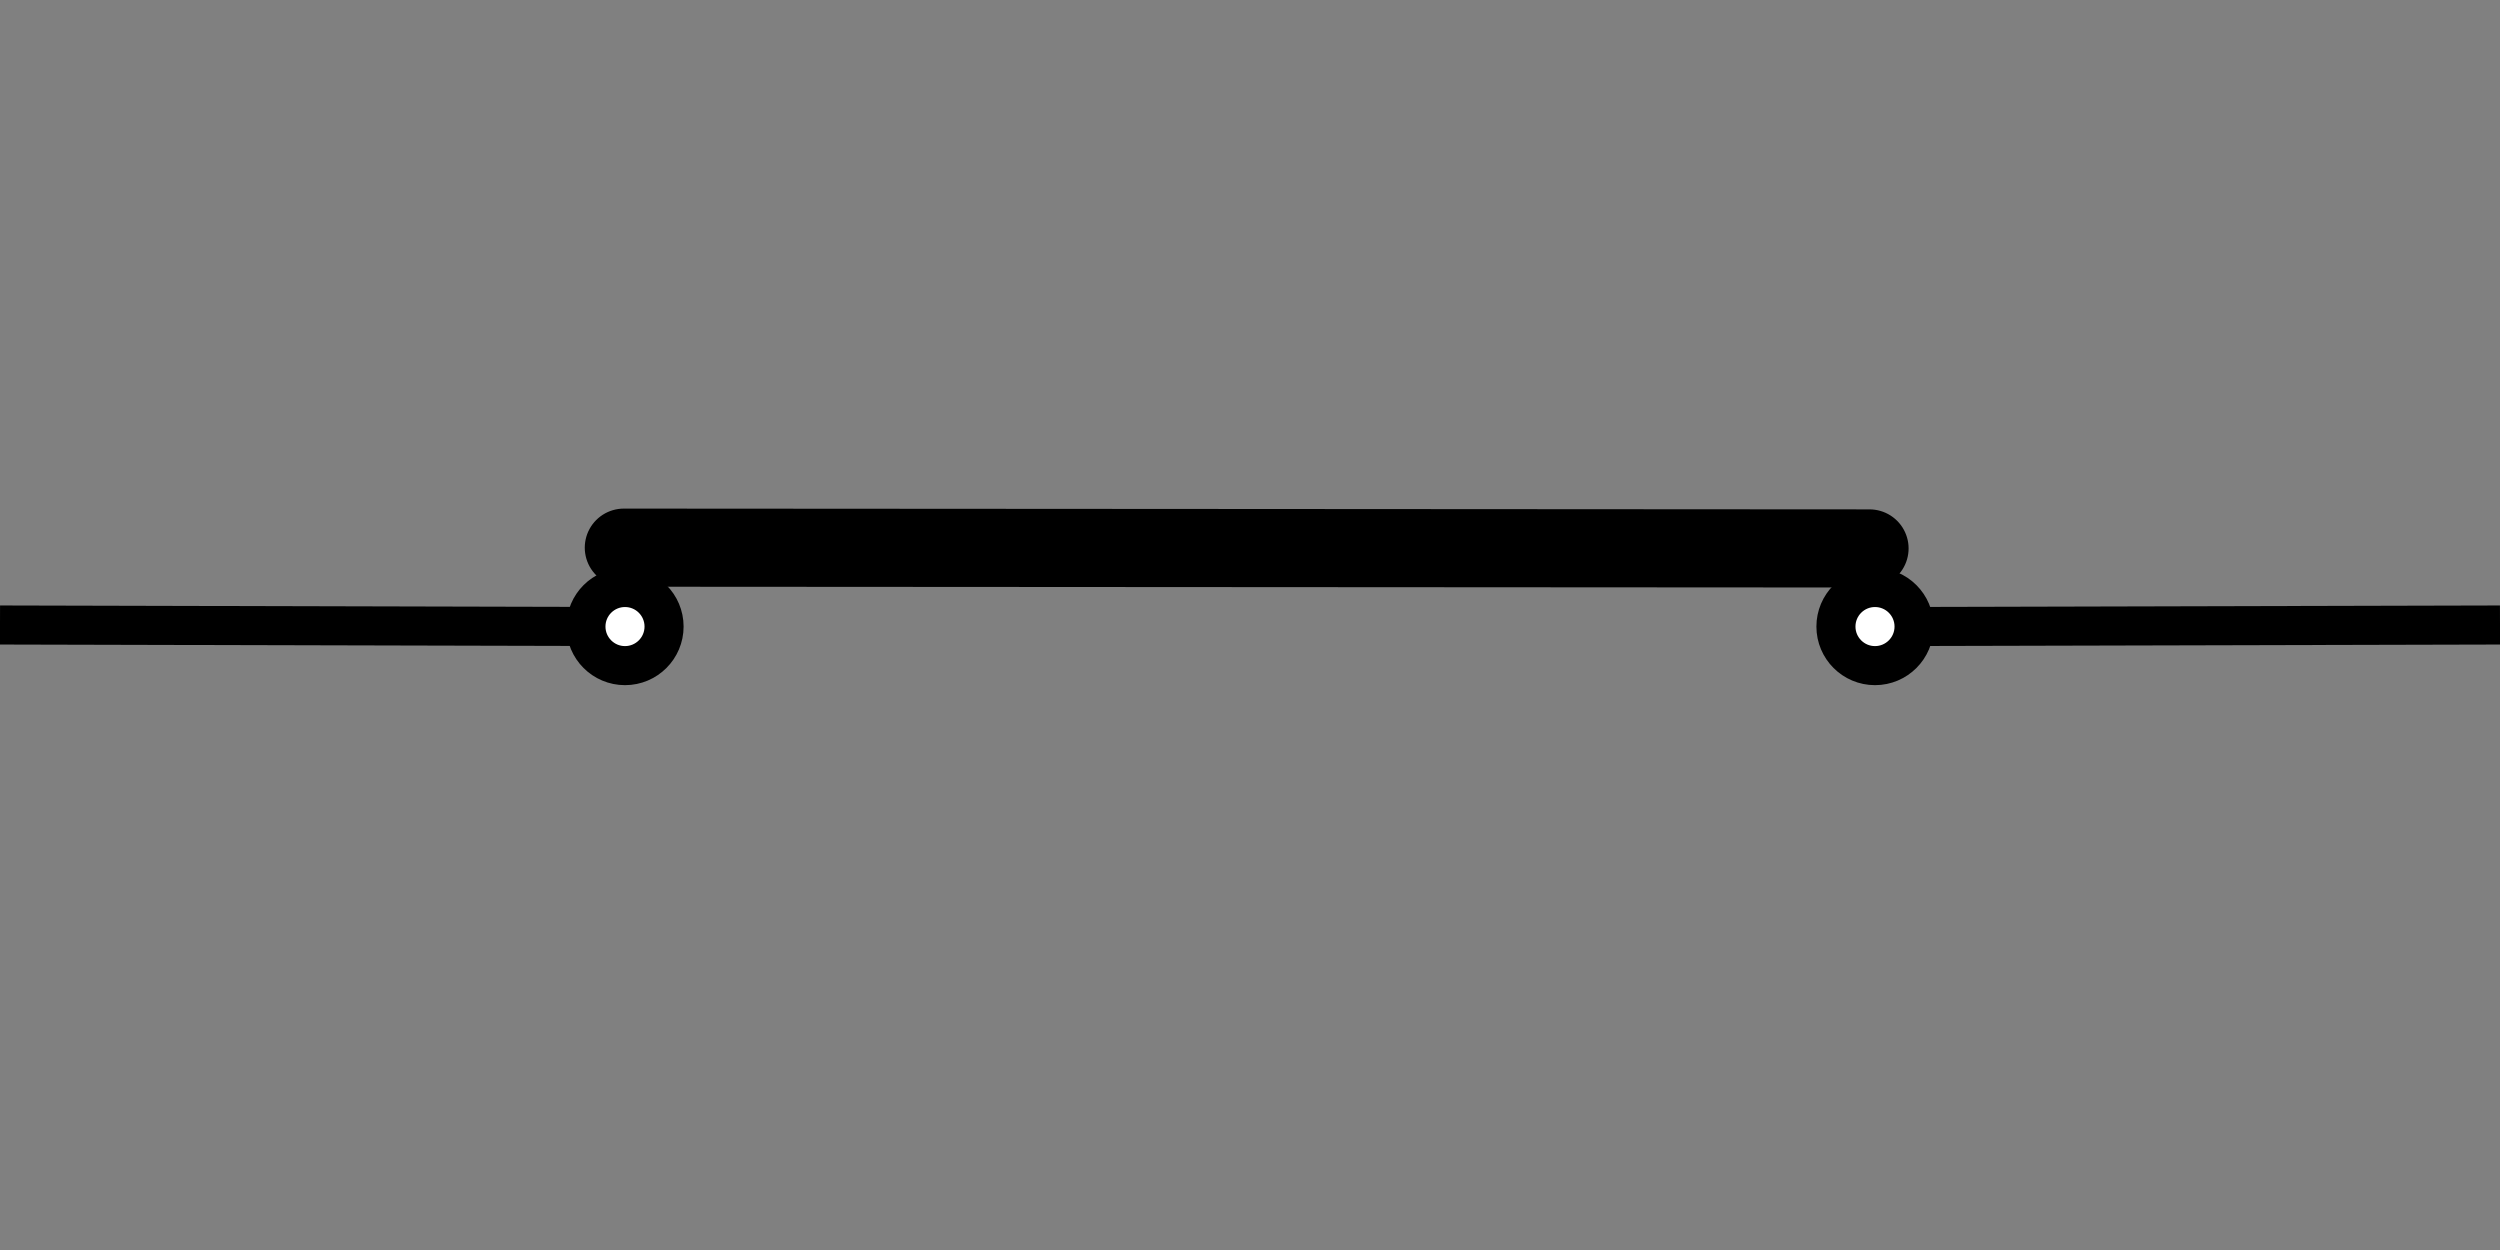 <?xml version="1.0" encoding="UTF-8" standalone="no"?>
<svg
   xmlns:dc="http://purl.org/dc/elements/1.1/"
   xmlns:cc="http://creativecommons.org/ns#"
   xmlns:rdf="http://www.w3.org/1999/02/22-rdf-syntax-ns#"
   xmlns:svg="http://www.w3.org/2000/svg"
   xmlns="http://www.w3.org/2000/svg"
   xmlns:sodipodi="http://sodipodi.sourceforge.net/DTD/sodipodi-0.dtd"
   xmlns:inkscape="http://www.inkscape.org/namespaces/inkscape"
   id="svg256"
   viewBox="0 0 64 32"
   version="1.1"
   sodipodi:docname="switch_closed_1ph.svg"
   height="32"
   width="64"
   inkscape:version="0.92.4 (5da689c313, 2019-01-14)">
  <rect x="0" y="0" width="64" height="32" fill="#808080" stroke="none"/>
  <defs
     id="defs43" />
  <sodipodi:namedview
     pagecolor="#ffffff"
     bordercolor="#666666"
     borderopacity="1"
     objecttolerance="10"
     gridtolerance="10"
     guidetolerance="10"
     inkscape:pageopacity="0"
     inkscape:pageshadow="2"
     inkscape:window-width="1920"
     inkscape:window-height="1057"
     id="namedview41"
     showgrid="false"
     inkscape:zoom="8.8541667"
     inkscape:cx="39.209869"
     inkscape:cy="31.287379"
     inkscape:window-x="3832"
     inkscape:window-y="120"
     inkscape:window-maximized="1"
     inkscape:current-layer="svg256"
     inkscape:snap-bbox="true"
     fit-margin-top="0"
     fit-margin-left="0"
     fit-margin-right="0"
     fit-margin-bottom="0"
     inkscape:snap-bbox-edge-midpoints="true"
     inkscape:snap-grids="true"
     inkscape:snap-object-midpoints="true"
     inkscape:snap-bbox-midpoints="true" />
  <title
     id="title2">switch_closed</title>
  <line
     x1="64"
     y1="16"
     x2="48"
     y2="16.04"
     style="fill:none;stroke:#000000;stroke-miterlimit:10"
     id="line4" />
  <circle
     cx="48"
     cy="16.04"
     r="1"
     style="fill:#ffffff;stroke:#000000;stroke-miterlimit:10"
     id="circle10" />
  <line
     x1="47.86"
     y1="14.04"
     x2="15.97"
     y2="14.02"
     style="fill:none;stroke:#000000;stroke-width:2px;stroke-linecap:round;stroke-miterlimit:10"
     id="line16" />
  <line
     y1="16"
     x2="16"
     y2="16.04"
     style="fill:none;stroke:#000000;stroke-miterlimit:10"
     id="line28"
     x1="-4.8387824e-07" />
  <circle
     cx="16"
     cy="16.04"
     r="1"
     style="fill:#ffffff;stroke:#000000;stroke-miterlimit:10"
     id="circle34" />
</svg>
